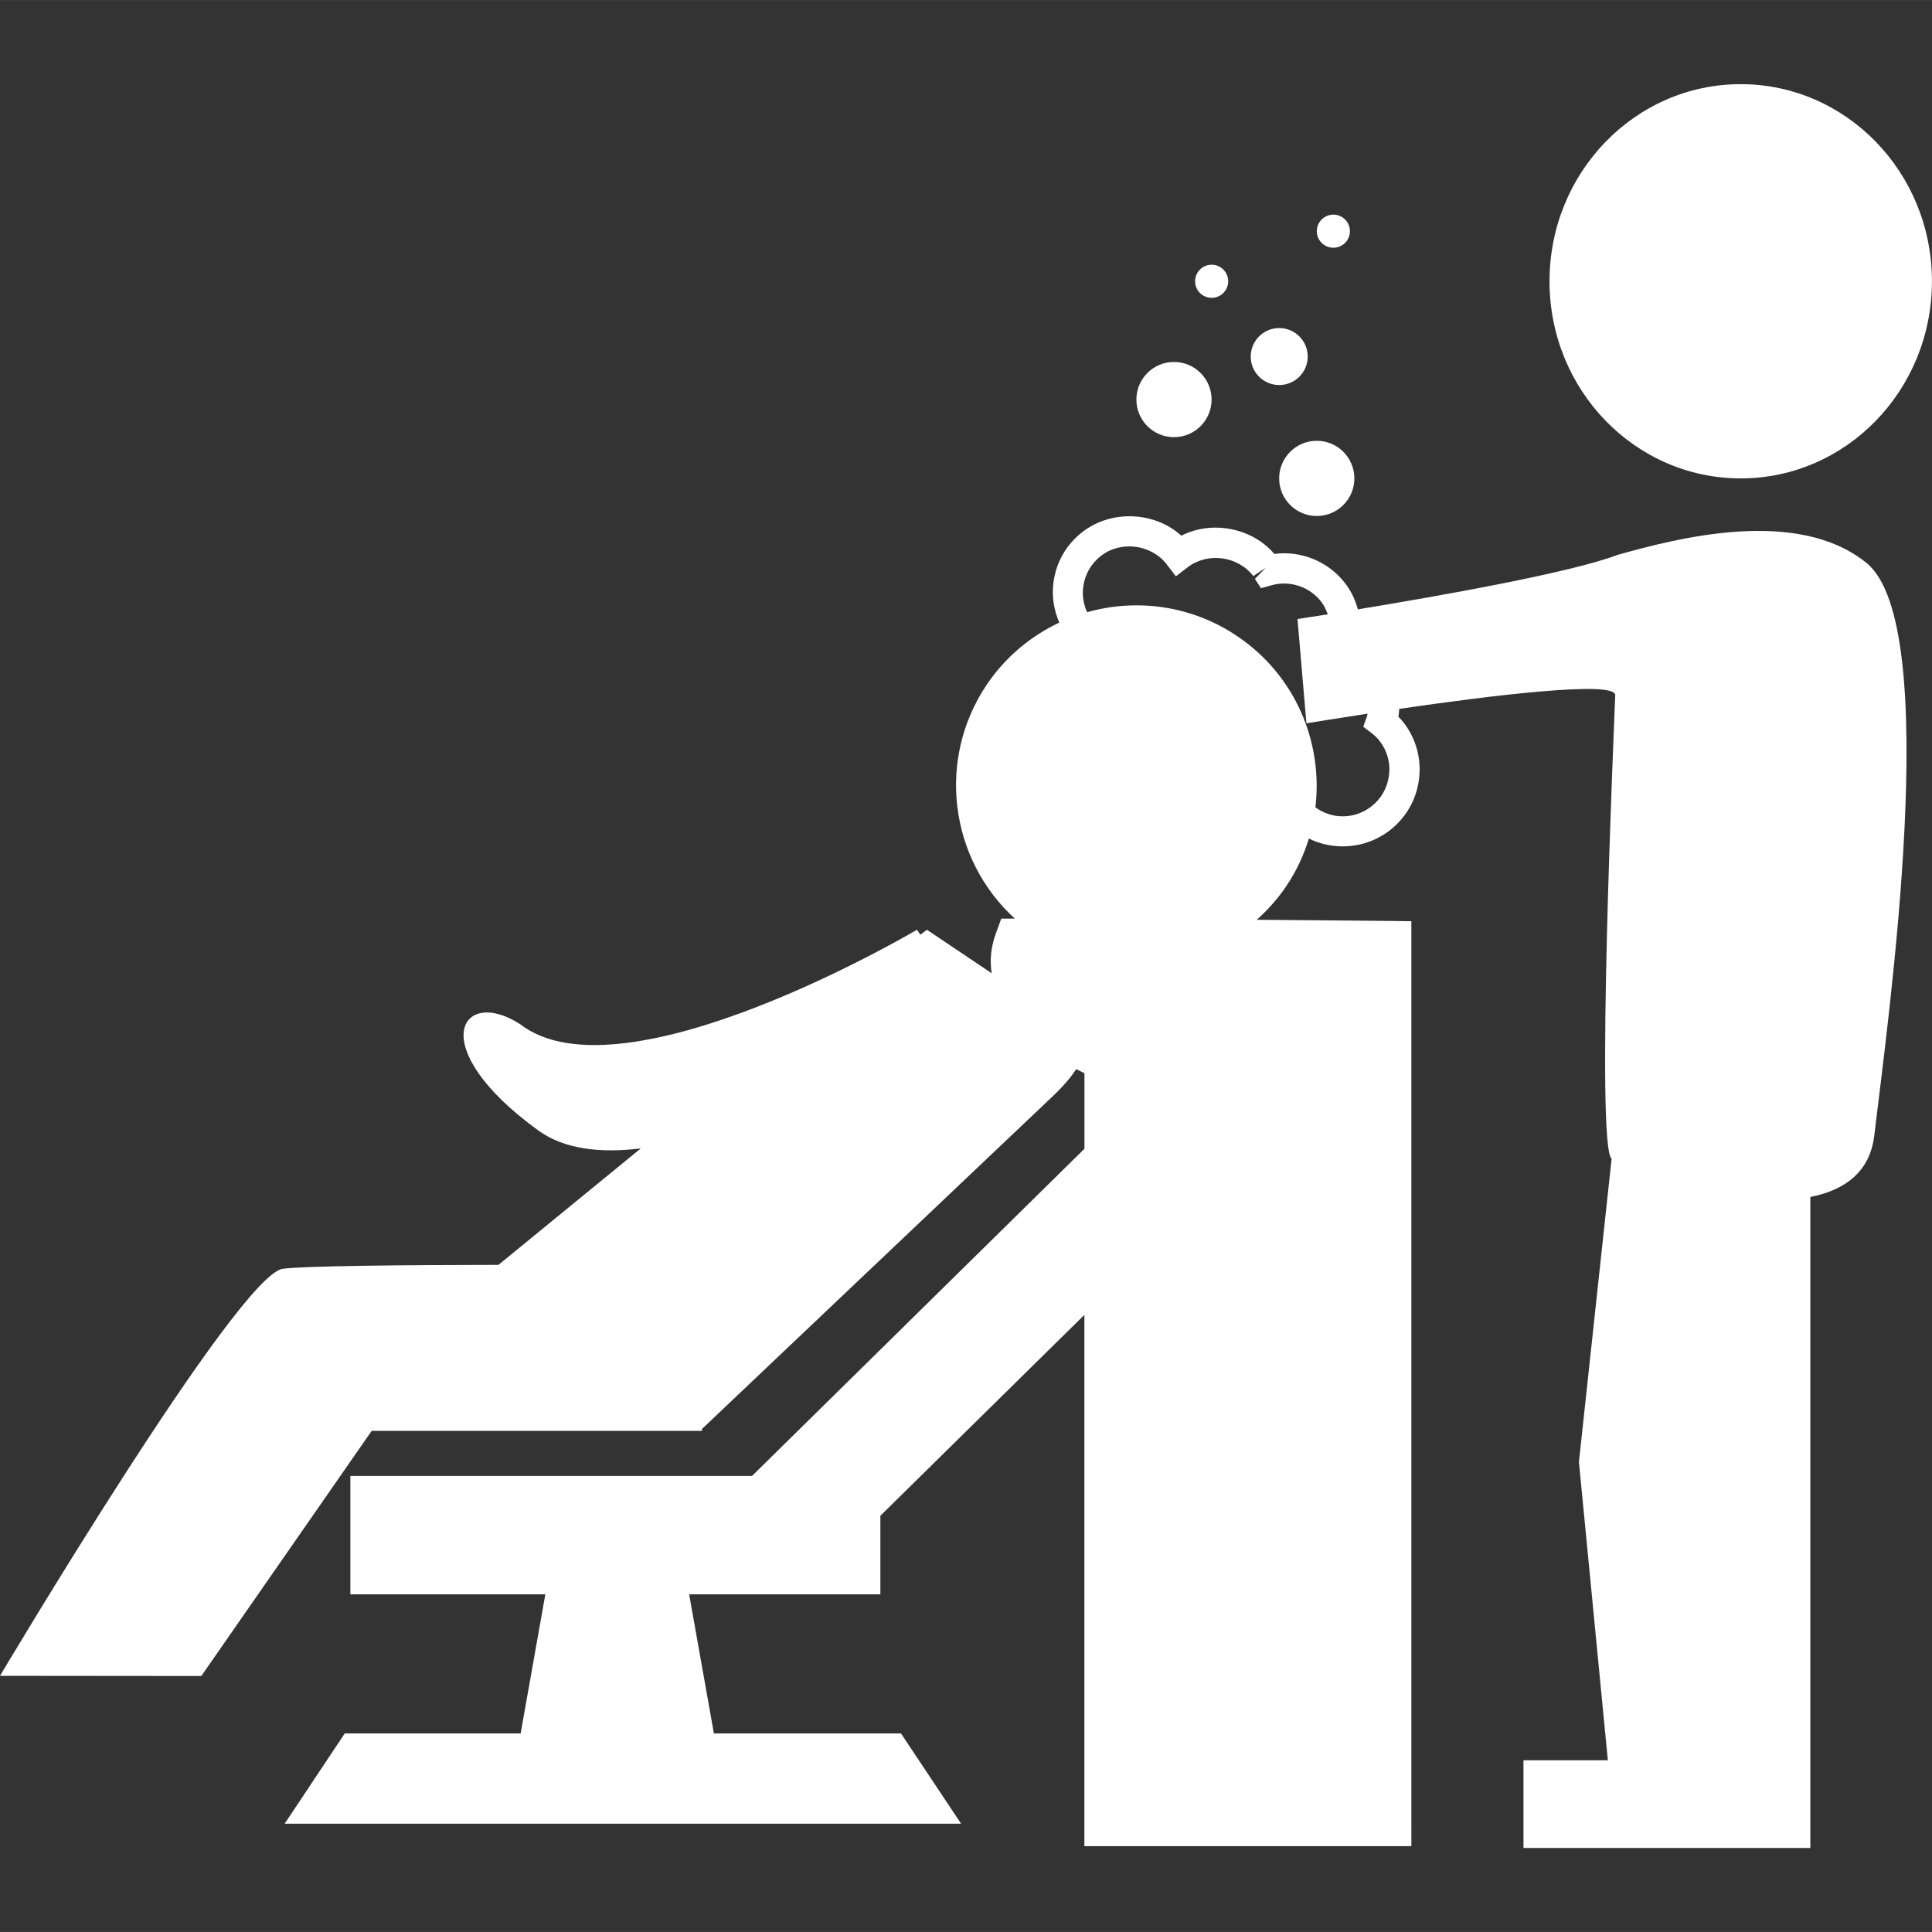<!DOCTYPE svg PUBLIC "-//W3C//DTD SVG 1.1//EN" "http://www.w3.org/Graphics/SVG/1.1/DTD/svg11.dtd">
<!-- Uploaded to: SVG Repo, www.svgrepo.com, Transformed by: SVG Repo Mixer Tools -->
<svg fill="#ffffff" version="1.1" id="Capa_1" xmlns="http://www.w3.org/2000/svg" xmlns:xlink="http://www.w3.org/1999/xlink" width="800px" height="800px" viewBox="0 0 31.393 31.392" xml:space="preserve">
<rect x="0" y="0" width="31.393" height="31.392" fill="#333333" stroke="none"/>
<g id="SVGRepo_bgCarrier" stroke-width="0"/>
<g id="SVGRepo_tracerCarrier" stroke-linecap="round" stroke-linejoin="round"/>
<g id="SVGRepo_iconCarrier"> <g> <g> <ellipse cx="28.285" cy="4.57" rx="3.107" ry="3.203"/> <path d="M30.329,9.147c-1.124-0.913-3.076-0.403-4.046-0.131c-0.756,0.29-2.934,0.674-4.219,0.885 c-0.041-0.151-0.107-0.295-0.205-0.422C21.588,9.125,21.145,8.943,20.707,9c-0.365-0.426-1.016-0.55-1.512-0.296 c-0.426-0.389-1.125-0.427-1.598-0.067c-0.266,0.202-0.437,0.496-0.479,0.826c-0.03,0.227,0.006,0.449,0.094,0.653 c-0.461,0.218-0.872,0.556-1.178,1.008c-0.822,1.222-0.601,2.838,0.456,3.802H16.27l-0.088,0.24 c-0.084,0.229-0.1,0.444-0.068,0.648c-0.546-0.367-1.053-0.707-1.053-0.707l-0.105,0.08l-0.056-0.08c0,0-4.774,2.827-6.446,1.536 c-0.959-0.625-1.587,0.363,0.295,1.727c0.423,0.305,1.009,0.37,1.663,0.29L8.1,20.552c-1.56,0.002-3.155,0.017-3.507,0.064 C3.866,20.72,0,27.23,0,27.23l3.271,0.003l2.768-3.983h5.367v-0.031c0.349-0.33,5.128-4.863,5.674-5.382 c0.186-0.174,0.318-0.327,0.408-0.466c0.045,0.023,0.089,0.047,0.133,0.066v1.229l-5.401,5.316H5.693v1.924h3.168l-0.401,2.26 H5.602l-0.977,1.467h10.992l-0.977-1.467H11.6l-0.402-2.26h3.107v-1.277l3.315-3.264v8.268v0.365h0.366h4.58h0.367v-0.365V15.33 v-0.362l-0.363-0.004c-0.019,0-0.928-0.01-2.149-0.019c0.177-0.158,0.337-0.337,0.476-0.541c0.166-0.246,0.289-0.509,0.371-0.779 c0.168,0.083,0.354,0.127,0.549,0.127c0.276,0,0.539-0.088,0.76-0.256c0.265-0.203,0.436-0.497,0.479-0.827 c0.045-0.331-0.043-0.659-0.244-0.923c-0.027-0.035-0.058-0.068-0.09-0.102c0.01-0.042,0.01-0.084,0.014-0.126 c1.479-0.216,3.52-0.468,3.51-0.222c-0.026,0.661-0.316,7.313-0.059,7.533l-0.531,4.927l0.47,4.846h-1.371v1.425h4.661v-0.308 v-1.117v-9.153c0.549-0.108,0.967-0.397,1.039-0.997C30.678,16.566,31.582,10.166,30.329,9.147z M22.292,11.915 c0.054,0.043,0.095,0.084,0.128,0.128c0.123,0.16,0.178,0.36,0.148,0.562c-0.025,0.2-0.129,0.38-0.291,0.503 c-0.133,0.102-0.293,0.156-0.461,0.156c-0.164,0-0.315-0.054-0.442-0.146c0.126-1.058-0.326-2.146-1.271-2.782 c-0.744-0.502-1.637-0.615-2.438-0.389c-0.06-0.129-0.083-0.272-0.063-0.417c0.027-0.2,0.131-0.379,0.293-0.502 c0.323-0.248,0.817-0.181,1.064,0.143l0.148,0.193l0.193-0.148c0.325-0.248,0.816-0.182,1.065,0.144l0.202-0.135l-0.176,0.181 l0.099,0.151l0.173-0.048c0.294-0.084,0.619,0.025,0.807,0.269c0.047,0.063,0.079,0.132,0.105,0.204 c-0.301,0.047-0.492,0.076-0.492,0.076l0.145,1.695c0,0,0.41-0.068,0.994-0.157c-0.005,0.016-0.005,0.031-0.011,0.047l-0.06,0.165 L22.292,11.915z"/> <circle cx="19.076" cy="6.492" r="0.611"/> <circle cx="21.396" cy="7.773" r="0.611"/> <circle cx="20.786" cy="5.793" r="0.463"/> <circle cx="19.688" cy="4.57" r="0.269"/> <circle cx="21.666" cy="3.756" r="0.269"/> </g> </g> </g>
</svg>